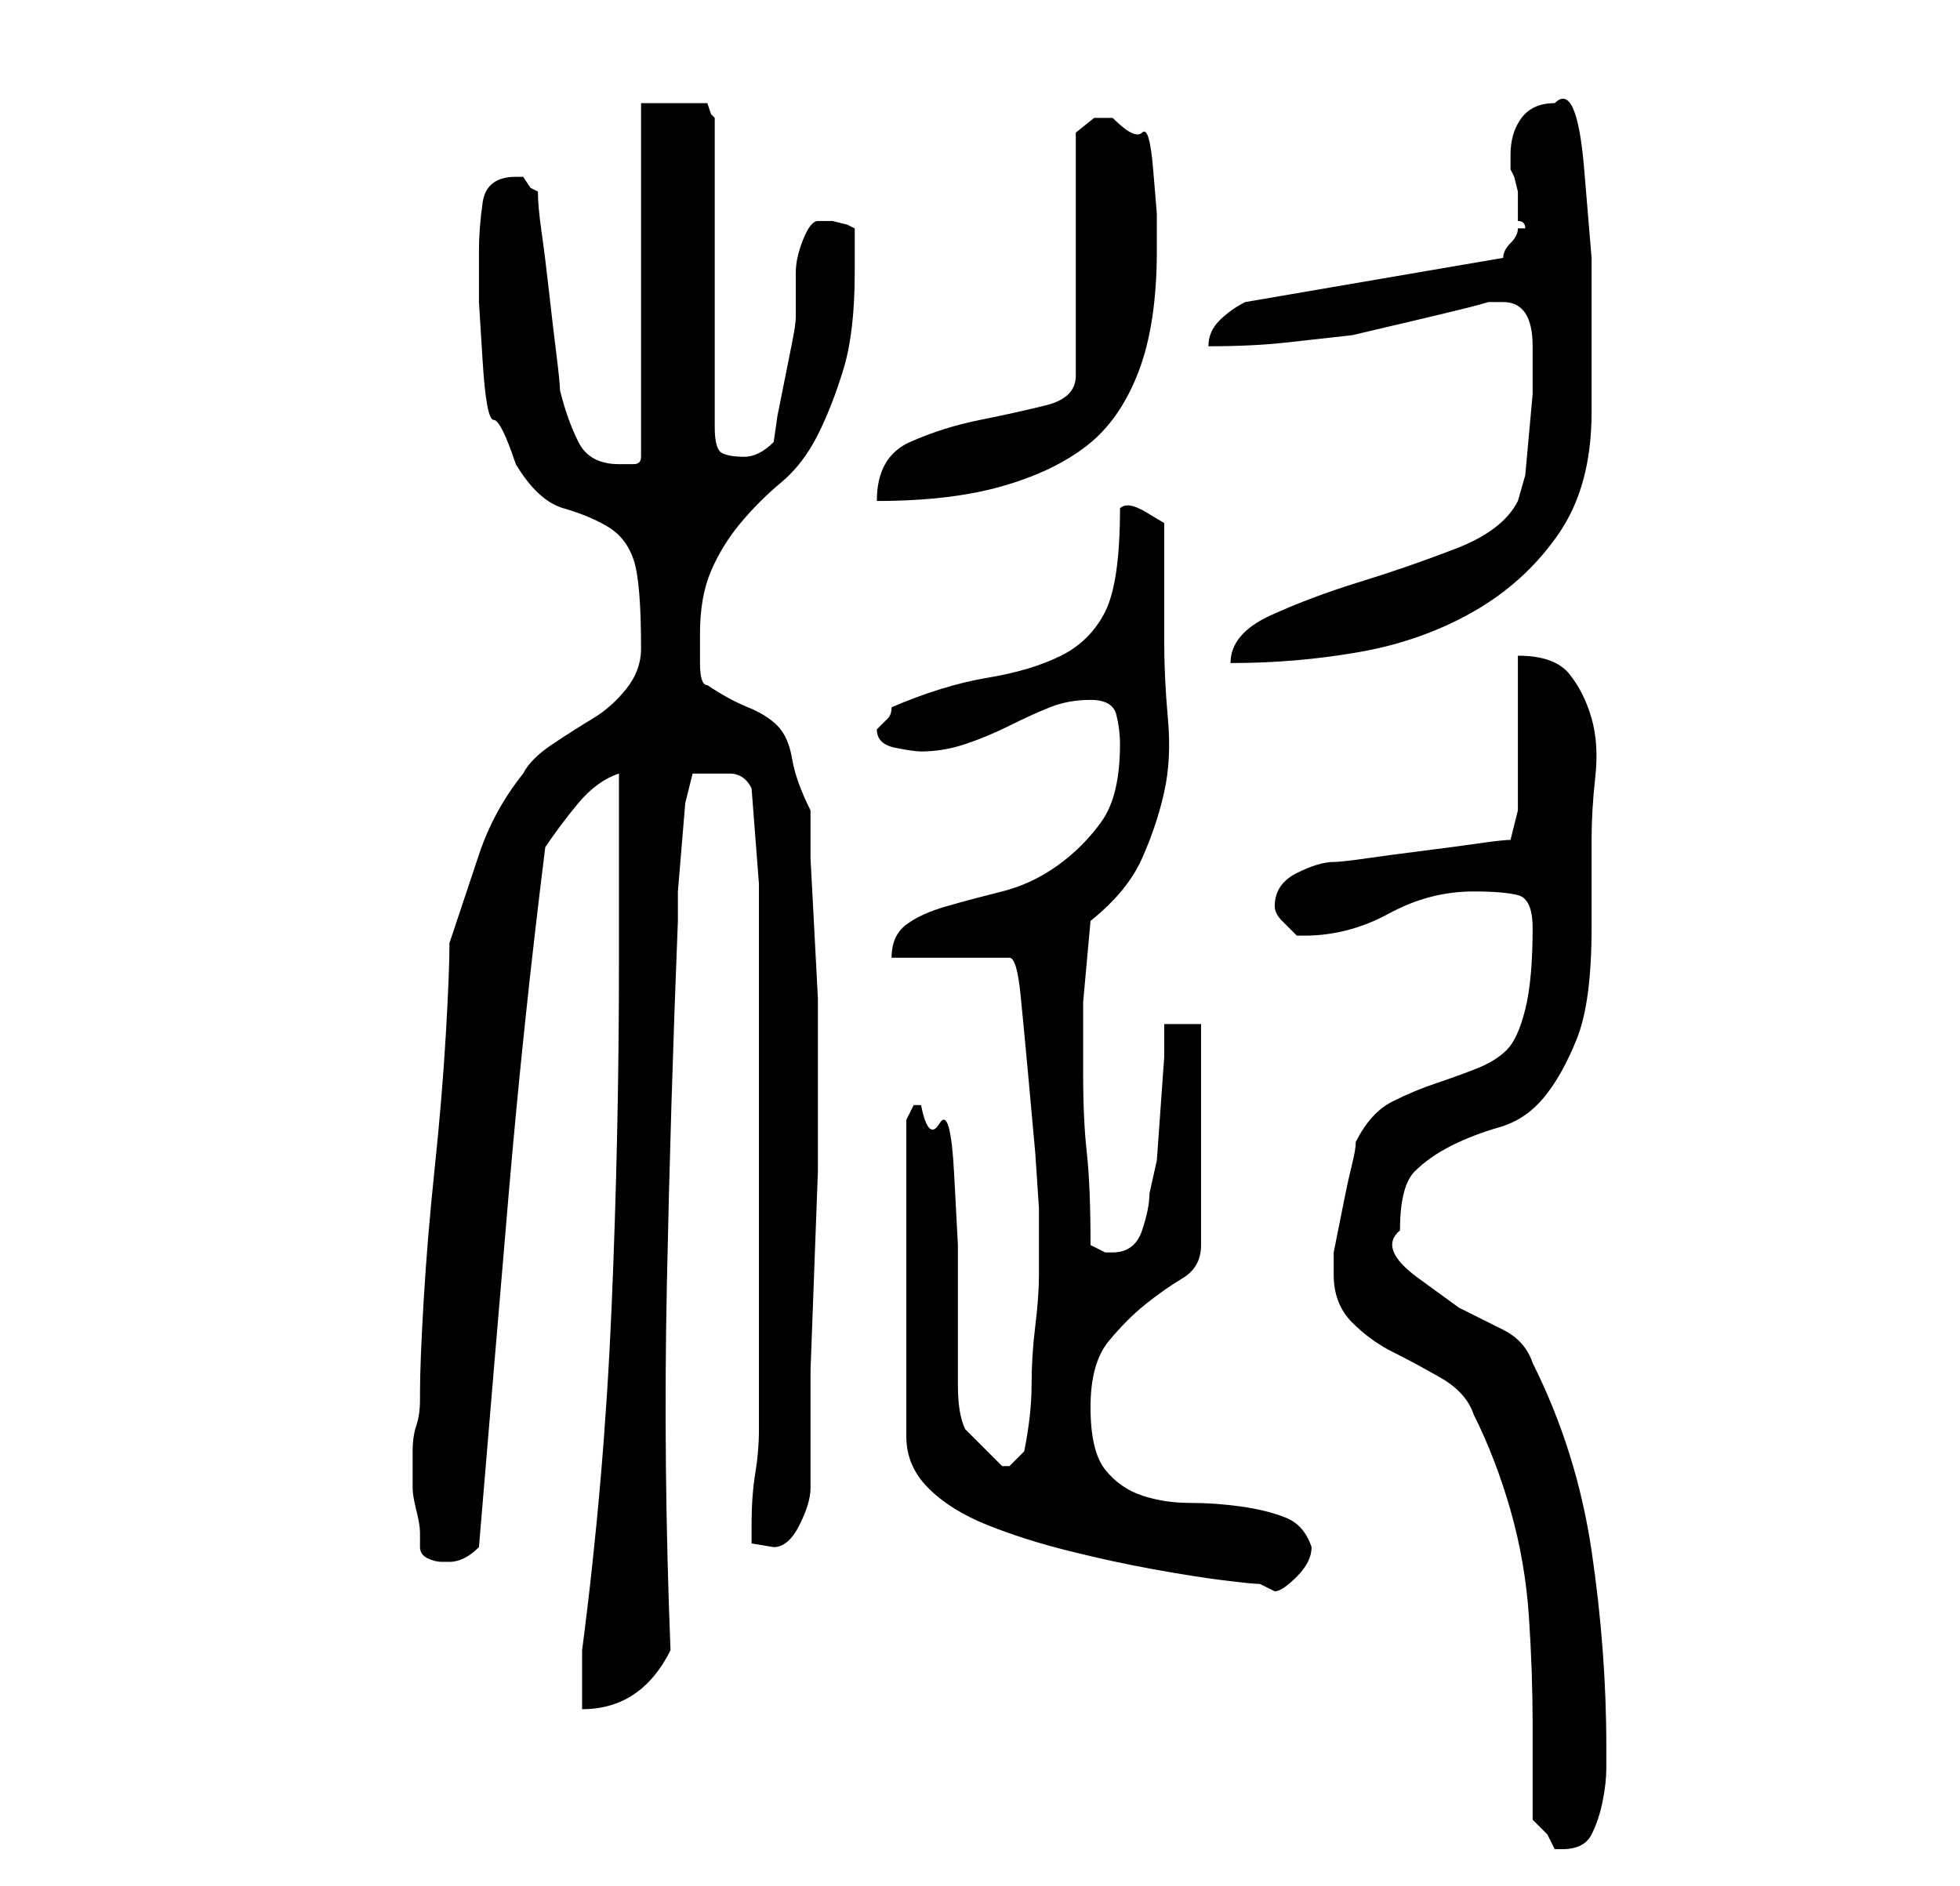 <?xml version="1.0" standalone="no"?>
<!DOCTYPE svg PUBLIC "-//W3C//DTD SVG 1.1//EN" "http://www.w3.org/Graphics/SVG/1.1/DTD/svg11.dtd" >
<svg xmlns="http://www.w3.org/2000/svg" xmlns:xlink="http://www.w3.org/1999/xlink" version="1.1" viewBox="-10 0 266 256">
   <path fill="currentColor"
d="M198 247l2 2t1 2h1q3 0 4 -2t1.5 -4.5t0.5 -4.5v-3q0 -13 -2 -26.5t-8 -25.5q-1 -3 -4 -4.5l-6 -3t-5.5 -4t-2.5 -6.5q0 -6 2 -8t5 -3.5t6.5 -2.5t6 -4t4.5 -8t2 -15v-4v-3.5v-3.5v-1q0 -4 0.5 -8.5t-0.5 -8t-3 -6t-7 -2.5v21l-1 4q-1 0 -4.5 0.5t-7.5 1t-7.5 1t-4.5 0.5
q-2 0 -5 1.5t-3 4.5v0v0q0 1 1 2l2 2h1q6 0 11.5 -3t11.5 -3q4 0 6 0.5t2 4.5q0 7 -1 11t-2.5 5.5t-4 2.5t-5.5 2t-6 2.5t-5 5.5q0 1 -0.5 3t-1 4.5l-1 5l-0.5 2.5v3q0 4 2.5 6.5t5.5 4t6.5 3.5t4.5 5q3 6 5 13t2.5 14.5t0.5 14.5v13zM74 131q0 23 -1 46.5t-4 46.5v4v4
q4 0 7 -2t5 -6q-1 -25 -0.5 -49.5t1.5 -49.5v-4t0.5 -6t0.5 -6t1 -4h3h2q2 0 3 2l1 13v74q0 3 -0.5 6t-0.5 7v2.5t3 0.5q2 0 3.5 -3t1.5 -5v-16t0.5 -13.5t0.5 -13.5v-16v-1v-6.5t-0.5 -9.5t-0.5 -9.5v-6.5q-2 -4 -2.5 -7t-2 -4.5t-4 -2.5t-5.5 -3q-1 0 -1 -3v-4
q0 -5 1.5 -8.5t4 -6.5t5.5 -5.5t5 -6.5t3.5 -9t1.5 -13v-6l-1 -0.5t-2 -0.5h-1h-1q-1 0 -2 2.5t-1 4.5v4v2q0 1 -0.5 3.5l-1 5l-1 5t-0.5 3.5q-1 1 -2 1.5t-2 0.5q-2 0 -3 -0.5t-1 -3.5v-42l-0.5 -0.5t-0.5 -1.5h-5h-4v48q0 1 -1 1h-2q-4 0 -5.5 -3t-2.5 -7q0 -1 -0.5 -5
t-1 -8.5t-1 -8t-0.5 -5.5l-1 -0.5t-1 -1.5h-1q-4 0 -4.5 3.5t-0.5 6.5v7t0.5 8t1.5 8t3 6q3 5 6.5 6t6 2.5t3.5 4.5t1 12q0 3 -2 5.5t-4.5 4t-5.5 3.5t-4 4q-4 5 -6 11l-4 12q0 4 -0.5 12.5t-1.5 18t-1.5 18t-0.5 12.5v1q0 2 -0.5 3.5t-0.5 3.5v3v2q0 1 0.5 3t0.5 3v2
q0 1 1 1.5t2 0.5v0h1v0v0q1 0 2 -0.5t2 -1.5q2 -24 4 -47.5t5 -47.5q2 -3 4.5 -6t5.5 -4v5v8v8v5zM115 150v0h-1l-0.5 1l-0.5 1v43q0 4 3 7t8 5t11 3.5t11.5 2.5t9.5 1.5t5 0.5l1 0.5l1 0.5q1 0 3 -2t2 -4q-1 -3 -3.5 -4t-6 -1.5t-7 -0.5t-6.5 -1t-5 -3.5t-2 -8.5t2.5 -9
t5 -5t5 -3.5t2.5 -4.5v-30h-5v4.5t-0.5 7t-0.5 7t-1 4.5q0 2 -1 5t-4 3h-1l-1 -0.5l-1 -0.5q0 -8 -0.5 -12.5t-0.5 -10.5v-10t1 -11q5 -4 7 -8.5t3 -9t0.5 -10t-0.5 -10.5v-3v-5v-5v-3t-2.5 -1.5t-3.5 -0.5q0 10 -2 14t-6 6t-10 3t-13 4q0 1 -0.5 1.5l-0.5 0.5l-0.5 0.5
l-0.5 0.5q0 2 2.5 2.5t3.5 0.5q3 0 6 -1t6 -2.5t5.5 -2.5t5.5 -1t3.5 2t0.5 4q0 7 -2.5 10.5t-6 6t-7.5 3.5t-7.5 2t-5.5 2.5t-2 4.5h16q1 0 1.5 5t1 10.5l1 11t0.5 7.5v9q0 3 -0.5 7t-0.5 8t-1 9l-2 2h-1v0l-3 -3l-2 -2q-1 -2 -1 -6v-9v-10t-0.5 -9.5t-2 -7t-2.5 -2.5z
M196 68q-2 4 -8.5 6.5t-13 4.5t-12 4.5t-5.5 6.5q9 0 17.5 -1.5t15.5 -5.5t11.5 -10.5t4.5 -16.5v-9v-12t-1 -12t-4 -9q-3 0 -4.5 2t-1.5 5v1v1l0.5 1t0.5 2v2v2q1 0 1 1h-1q0 1 -1 2t-1 2l-35 6q-2 1 -3.5 2.5t-1.5 3.5q6 0 10.5 -0.5l9 -1t8.5 -2t10 -2.5h2q2 0 3 1.5
t1 4.5v1v2v3.5t-0.5 5.5t-0.5 5.5t-1 3.5zM141 16h-2.5t-2.5 2v33q0 3 -4 4t-9 2t-9.5 3t-4.5 8q10 0 17 -2t11.5 -5.5t7 -10t2.5 -16.5v-5t-0.5 -6t-1.5 -5t-4 -2z" />
</svg>
